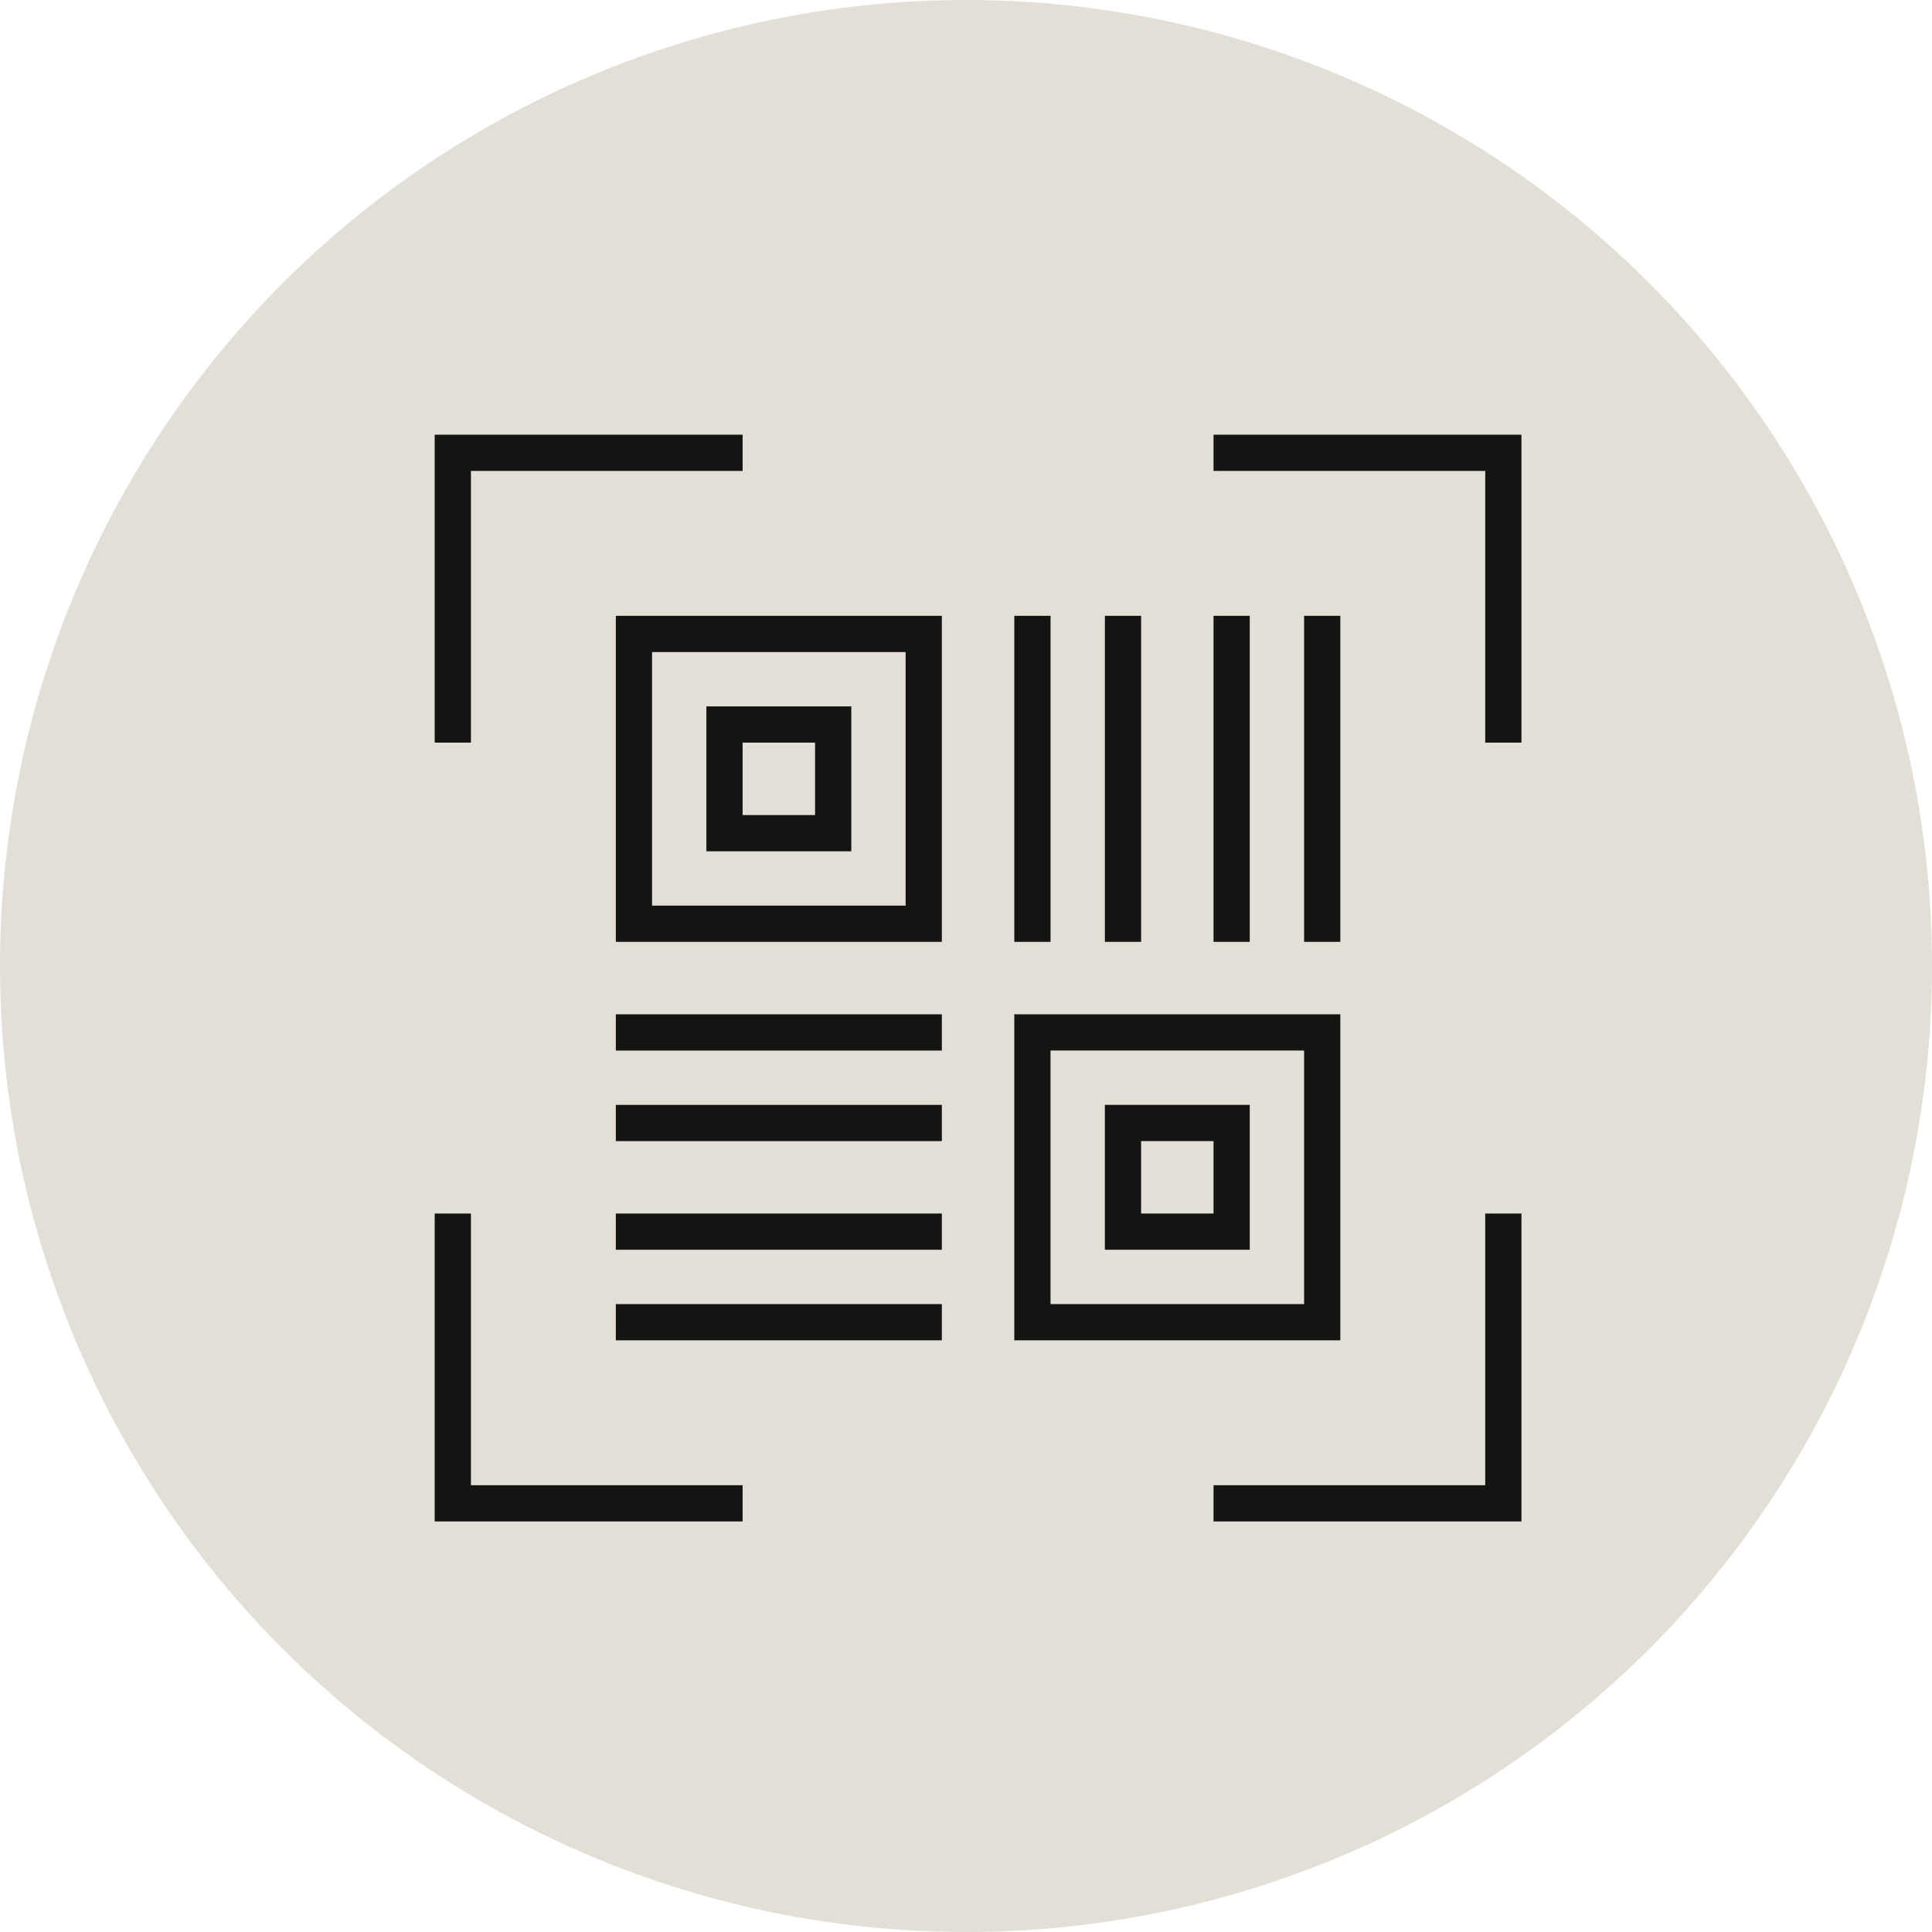 <svg xmlns="http://www.w3.org/2000/svg" width="80" height="80" viewBox="0 0 80 80"><defs><style>.a{fill:#e3dfd7;}.b{fill:#141413;}</style></defs><g transform="translate(15 15)"><circle class="a" cx="40" cy="40" r="40" transform="translate(-15 -15)"/><g transform="translate(-5 -5)"><g transform="translate(15.5 15.5)"><path class="b" d="M29.5,29.5H16V16H29.5ZM17.5,28H28V17.5H17.5Z" transform="translate(-16 -16)"/></g><g transform="translate(32.001 32.001)"><path class="b" d="M47.1,47.1H33.6V33.6H47.1Zm-12-1.5H45.6V35.1H35.1Z" transform="translate(-33.601 -33.601)"/></g><g transform="translate(15.5 32.001)"><rect class="b" width="13.5" height="1.5" transform="translate(0)"/></g><g transform="translate(15.5 35.751)"><rect class="b" width="13.5" height="1.5" transform="translate(0)"/></g><g transform="translate(15.5 40.25)"><rect class="b" width="13.5" height="1.5" transform="translate(0)"/></g><g transform="translate(15.5 44)"><rect class="b" width="13.5" height="1.5" transform="translate(0)"/></g><g transform="translate(32.001 15.5)"><rect class="b" width="1.5" height="13.5" transform="translate(0 0)"/></g><g transform="translate(35.751 15.5)"><rect class="b" width="1.5" height="13.5" transform="translate(0 0)"/></g><g transform="translate(40.25 15.5)"><rect class="b" width="1.5" height="13.5" transform="translate(0 0)"/></g><g transform="translate(44 15.5)"><rect class="b" width="1.5" height="13.5" transform="translate(0 0)"/></g><g transform="translate(8 40.25)"><path class="b" d="M20.75,55.15H8V42.4H9.5V53.65H20.75Z" transform="translate(-8 -42.4)"/></g><g transform="translate(40.25 40.25)"><path class="b" d="M55.15,55.15H42.4v-1.5H53.65V42.4h1.5Z" transform="translate(-42.4 -42.4)"/></g><g transform="translate(40.25 8)"><path class="b" d="M55.15,20.75h-1.5V9.5H42.4V8H55.15Z" transform="translate(-42.4 -8)"/></g><g transform="translate(8 8)"><path class="b" d="M9.5,20.75H8V8H20.75V9.5H9.5Z" transform="translate(-8 -8)"/></g><g transform="translate(19.25 19.25)"><path class="b" d="M26,26H20V20h6Zm-4.5-1.5h3v-3h-3Z" transform="translate(-20 -20)"/></g><g transform="translate(35.751 35.751)"><path class="b" d="M43.6,43.6h-6v-6h6Zm-4.5-1.5h3v-3h-3Z" transform="translate(-37.601 -37.601)"/></g></g></g></svg>